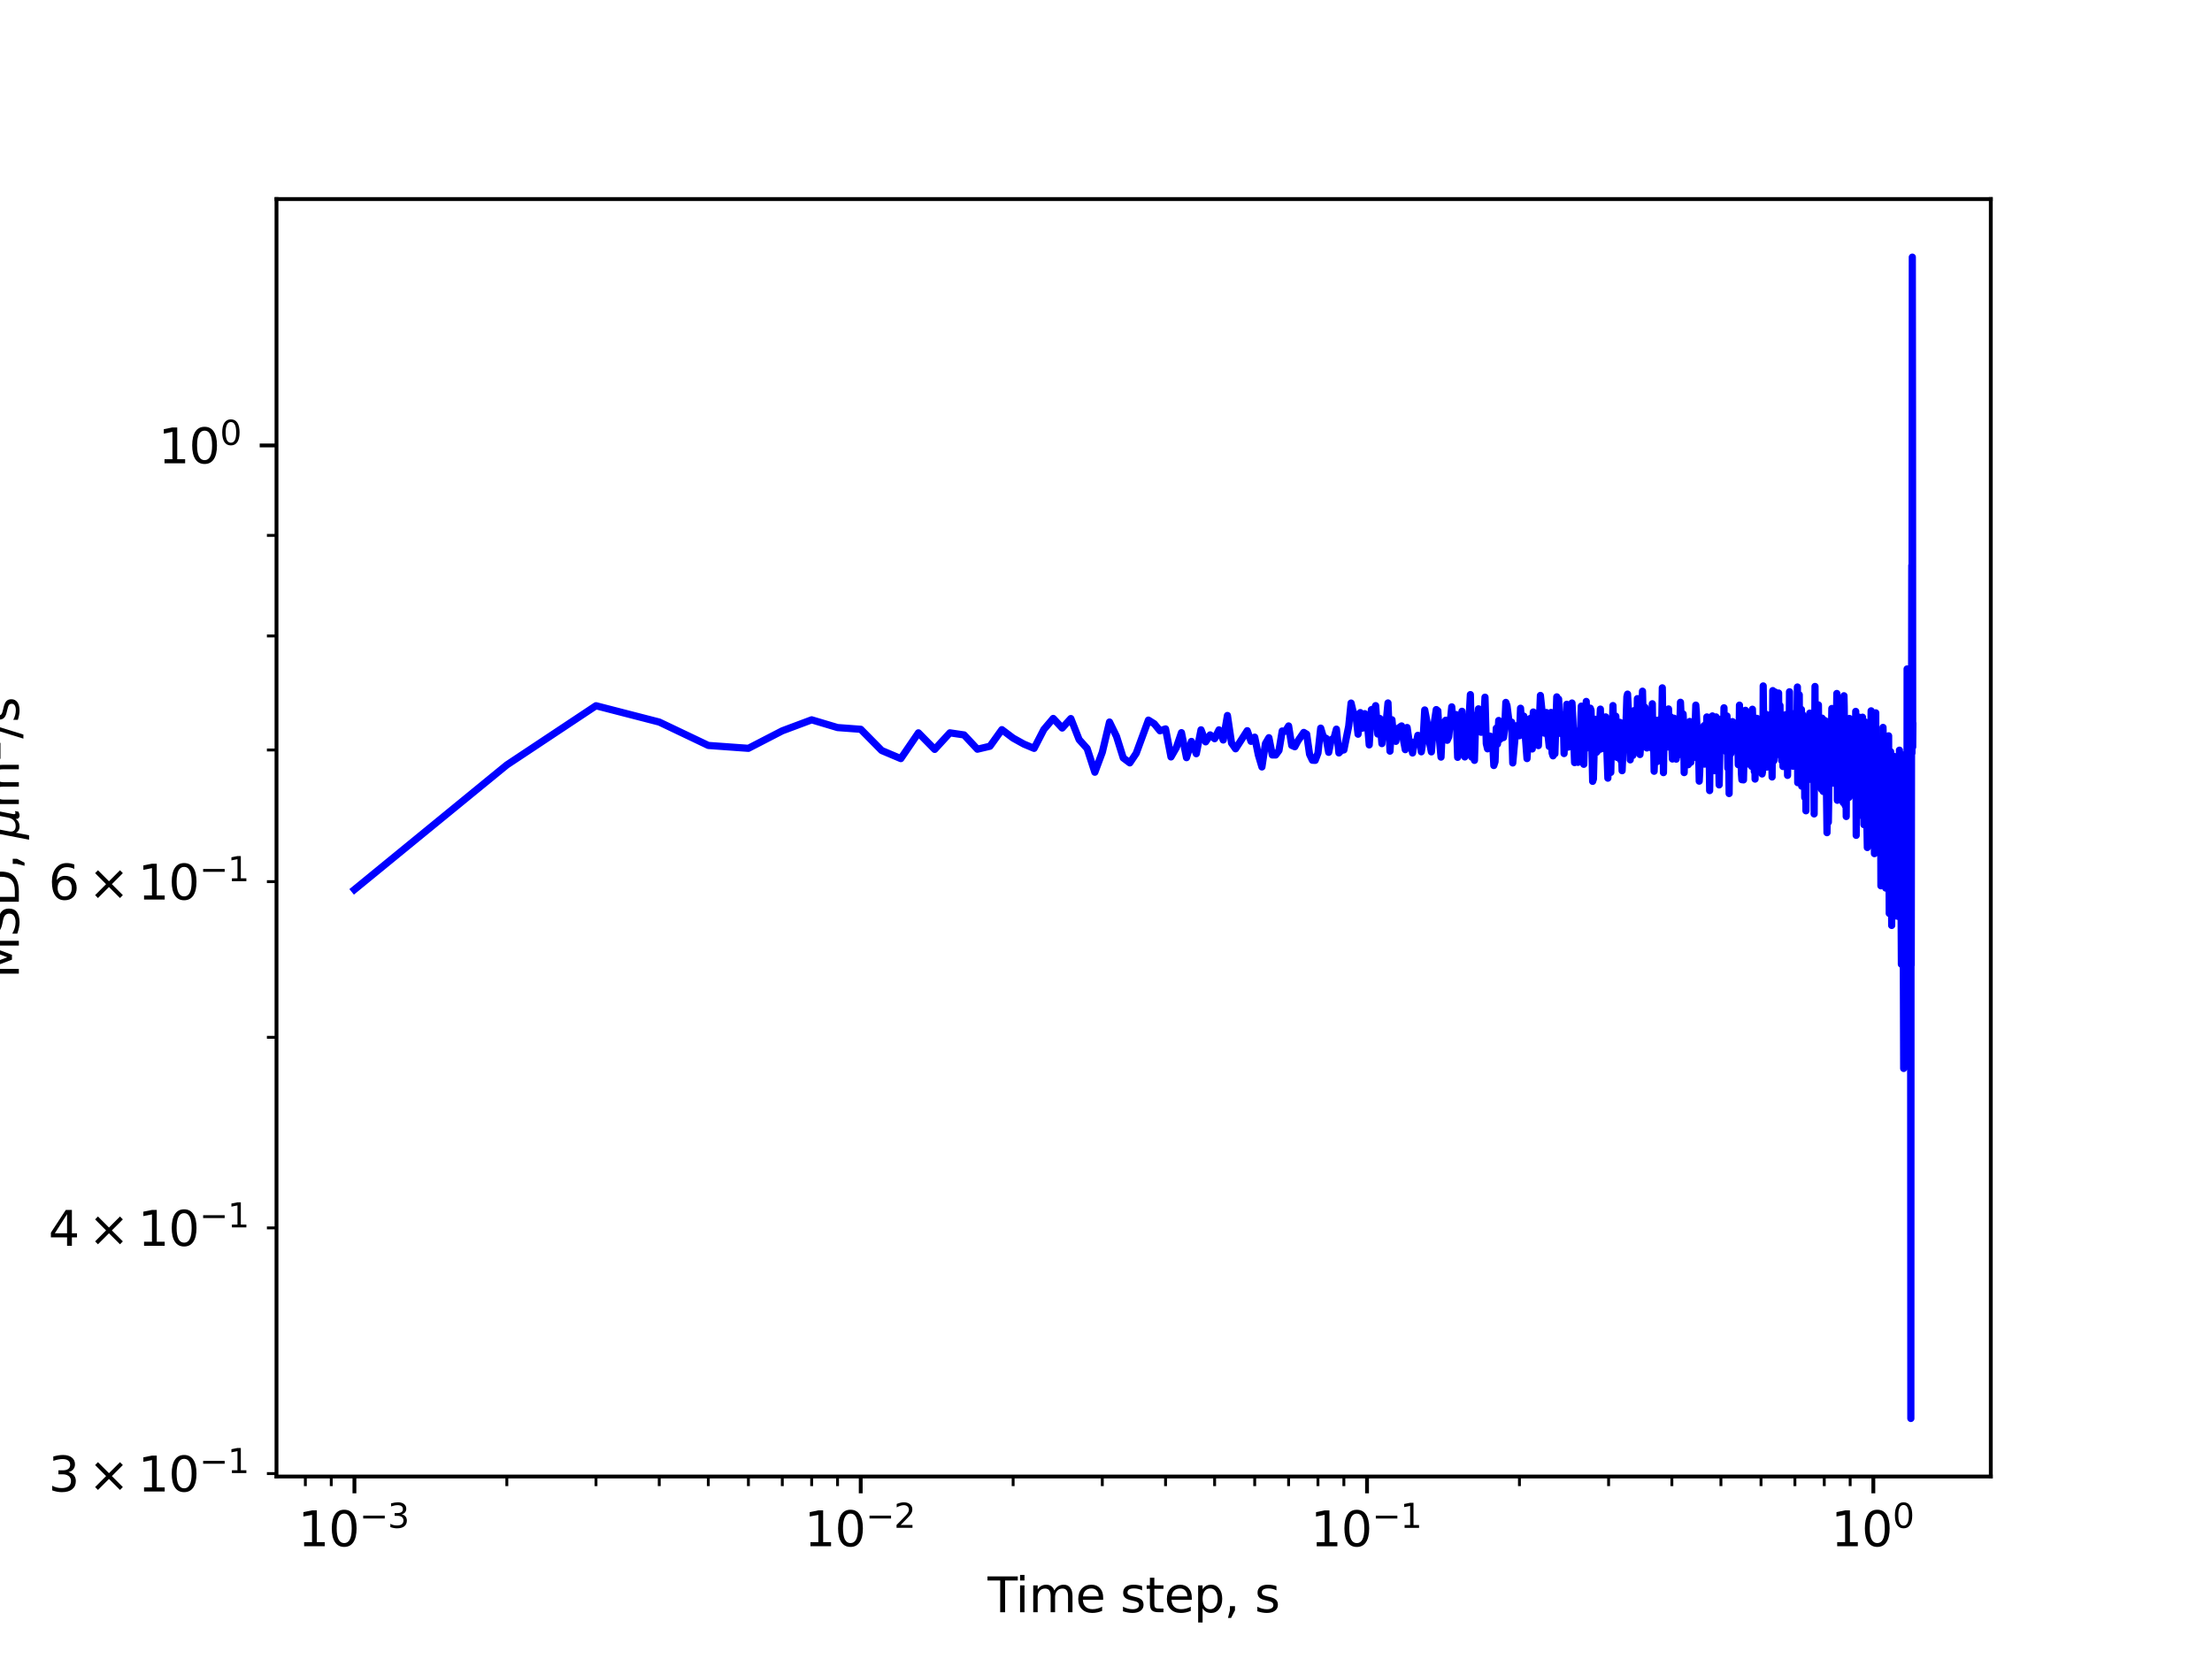 <?xml version="1.0" encoding="utf-8" standalone="no"?>
<!DOCTYPE svg PUBLIC "-//W3C//DTD SVG 1.1//EN"
  "http://www.w3.org/Graphics/SVG/1.1/DTD/svg11.dtd">
<svg xmlns:xlink="http://www.w3.org/1999/xlink" width="460.8pt" height="345.6pt" viewBox="0 0 460.8 345.6" xmlns="http://www.w3.org/2000/svg" version="1.1">
 <defs>
  <style type="text/css">*{stroke-linejoin: round; stroke-linecap: butt}</style>
 </defs>
 <g id="figure_1">
  <g id="patch_1">
   <path d="M 0 345.6 
L 460.8 345.6 
L 460.8 0 
L 0 0 
z
" style="fill: #ffffff"/>
  </g>
  <g id="axes_1">
   <g id="patch_2">
    <path d="M 57.6 307.584 
L 414.72 307.584 
L 414.72 41.472 
L 57.6 41.472 
z
" style="fill: #ffffff"/>
   </g>
   <g id="matplotlib.axis_1">
    <g id="xtick_1">
     <g id="line2d_1">
      <defs>
       <path id="m25a0e5ecb4" d="M 0 0 
L 0 3.5 
" style="stroke: #000000; stroke-width: 0.8"/>
      </defs>
      <g>
       <use xlink:href="#m25a0e5ecb4" x="73.833" y="307.584" style="stroke: #000000; stroke-width: 0.8"/>
      </g>
     </g>
     <g id="text_1">
      <!-- $\mathdefault{10^{-3}}$ -->
      <g transform="translate(62.083 322.182)scale(0.1 -0.1)">
       <defs>
        <path id="DejaVuSans-31" d="M 794 531 
L 1825 531 
L 1825 4091 
L 703 3866 
L 703 4441 
L 1819 4666 
L 2450 4666 
L 2450 531 
L 3481 531 
L 3481 0 
L 794 0 
L 794 531 
z
" transform="scale(0.016)"/>
        <path id="DejaVuSans-30" d="M 2034 4250 
Q 1547 4250 1301 3770 
Q 1056 3291 1056 2328 
Q 1056 1369 1301 889 
Q 1547 409 2034 409 
Q 2525 409 2770 889 
Q 3016 1369 3016 2328 
Q 3016 3291 2770 3770 
Q 2525 4250 2034 4250 
z
M 2034 4750 
Q 2819 4750 3233 4129 
Q 3647 3509 3647 2328 
Q 3647 1150 3233 529 
Q 2819 -91 2034 -91 
Q 1250 -91 836 529 
Q 422 1150 422 2328 
Q 422 3509 836 4129 
Q 1250 4750 2034 4750 
z
" transform="scale(0.016)"/>
        <path id="DejaVuSans-2212" d="M 678 2272 
L 4684 2272 
L 4684 1741 
L 678 1741 
L 678 2272 
z
" transform="scale(0.016)"/>
        <path id="DejaVuSans-33" d="M 2597 2516 
Q 3050 2419 3304 2112 
Q 3559 1806 3559 1356 
Q 3559 666 3084 287 
Q 2609 -91 1734 -91 
Q 1441 -91 1130 -33 
Q 819 25 488 141 
L 488 750 
Q 750 597 1062 519 
Q 1375 441 1716 441 
Q 2309 441 2620 675 
Q 2931 909 2931 1356 
Q 2931 1769 2642 2001 
Q 2353 2234 1838 2234 
L 1294 2234 
L 1294 2753 
L 1863 2753 
Q 2328 2753 2575 2939 
Q 2822 3125 2822 3475 
Q 2822 3834 2567 4026 
Q 2313 4219 1838 4219 
Q 1578 4219 1281 4162 
Q 984 4106 628 3988 
L 628 4550 
Q 988 4650 1302 4700 
Q 1616 4750 1894 4750 
Q 2613 4750 3031 4423 
Q 3450 4097 3450 3541 
Q 3450 3153 3228 2886 
Q 3006 2619 2597 2516 
z
" transform="scale(0.016)"/>
       </defs>
       <use xlink:href="#DejaVuSans-31" transform="translate(0 0.766)"/>
       <use xlink:href="#DejaVuSans-30" transform="translate(63.623 0.766)"/>
       <use xlink:href="#DejaVuSans-2212" transform="translate(128.203 39.047)scale(0.7)"/>
       <use xlink:href="#DejaVuSans-33" transform="translate(186.855 39.047)scale(0.7)"/>
      </g>
     </g>
    </g>
    <g id="xtick_2">
     <g id="line2d_2">
      <g>
       <use xlink:href="#m25a0e5ecb4" x="179.305" y="307.584" style="stroke: #000000; stroke-width: 0.8"/>
      </g>
     </g>
     <g id="text_2">
      <!-- $\mathdefault{10^{-2}}$ -->
      <g transform="translate(167.555 322.182)scale(0.1 -0.1)">
       <defs>
        <path id="DejaVuSans-32" d="M 1228 531 
L 3431 531 
L 3431 0 
L 469 0 
L 469 531 
Q 828 903 1448 1529 
Q 2069 2156 2228 2338 
Q 2531 2678 2651 2914 
Q 2772 3150 2772 3378 
Q 2772 3750 2511 3984 
Q 2250 4219 1831 4219 
Q 1534 4219 1204 4116 
Q 875 4013 500 3803 
L 500 4441 
Q 881 4594 1212 4672 
Q 1544 4750 1819 4750 
Q 2544 4750 2975 4387 
Q 3406 4025 3406 3419 
Q 3406 3131 3298 2873 
Q 3191 2616 2906 2266 
Q 2828 2175 2409 1742 
Q 1991 1309 1228 531 
z
" transform="scale(0.016)"/>
       </defs>
       <use xlink:href="#DejaVuSans-31" transform="translate(0 0.766)"/>
       <use xlink:href="#DejaVuSans-30" transform="translate(63.623 0.766)"/>
       <use xlink:href="#DejaVuSans-2212" transform="translate(128.203 39.047)scale(0.7)"/>
       <use xlink:href="#DejaVuSans-32" transform="translate(186.855 39.047)scale(0.7)"/>
      </g>
     </g>
    </g>
    <g id="xtick_3">
     <g id="line2d_3">
      <g>
       <use xlink:href="#m25a0e5ecb4" x="284.778" y="307.584" style="stroke: #000000; stroke-width: 0.8"/>
      </g>
     </g>
     <g id="text_3">
      <!-- $\mathdefault{10^{-1}}$ -->
      <g transform="translate(273.028 322.182)scale(0.1 -0.1)">
       <use xlink:href="#DejaVuSans-31" transform="translate(0 0.684)"/>
       <use xlink:href="#DejaVuSans-30" transform="translate(63.623 0.684)"/>
       <use xlink:href="#DejaVuSans-2212" transform="translate(128.203 38.966)scale(0.7)"/>
       <use xlink:href="#DejaVuSans-31" transform="translate(186.855 38.966)scale(0.7)"/>
      </g>
     </g>
    </g>
    <g id="xtick_4">
     <g id="line2d_4">
      <g>
       <use xlink:href="#m25a0e5ecb4" x="390.25" y="307.584" style="stroke: #000000; stroke-width: 0.8"/>
      </g>
     </g>
     <g id="text_4">
      <!-- $\mathdefault{10^{0}}$ -->
      <g transform="translate(381.45 322.182)scale(0.1 -0.1)">
       <use xlink:href="#DejaVuSans-31" transform="translate(0 0.766)"/>
       <use xlink:href="#DejaVuSans-30" transform="translate(63.623 0.766)"/>
       <use xlink:href="#DejaVuSans-30" transform="translate(128.203 39.047)scale(0.7)"/>
      </g>
     </g>
    </g>
    <g id="xtick_5">
     <g id="line2d_5">
      <defs>
       <path id="mc851e4552e" d="M 0 0 
L 0 2 
" style="stroke: #000000; stroke-width: 0.6"/>
      </defs>
      <g>
       <use xlink:href="#mc851e4552e" x="63.611" y="307.584" style="stroke: #000000; stroke-width: 0.6"/>
      </g>
     </g>
    </g>
    <g id="xtick_6">
     <g id="line2d_6">
      <g>
       <use xlink:href="#mc851e4552e" x="69.007" y="307.584" style="stroke: #000000; stroke-width: 0.6"/>
      </g>
     </g>
    </g>
    <g id="xtick_7">
     <g id="line2d_7">
      <g>
       <use xlink:href="#mc851e4552e" x="105.583" y="307.584" style="stroke: #000000; stroke-width: 0.6"/>
      </g>
     </g>
    </g>
    <g id="xtick_8">
     <g id="line2d_8">
      <g>
       <use xlink:href="#mc851e4552e" x="124.156" y="307.584" style="stroke: #000000; stroke-width: 0.6"/>
      </g>
     </g>
    </g>
    <g id="xtick_9">
     <g id="line2d_9">
      <g>
       <use xlink:href="#mc851e4552e" x="137.334" y="307.584" style="stroke: #000000; stroke-width: 0.6"/>
      </g>
     </g>
    </g>
    <g id="xtick_10">
     <g id="line2d_10">
      <g>
       <use xlink:href="#mc851e4552e" x="147.555" y="307.584" style="stroke: #000000; stroke-width: 0.6"/>
      </g>
     </g>
    </g>
    <g id="xtick_11">
     <g id="line2d_11">
      <g>
       <use xlink:href="#mc851e4552e" x="155.906" y="307.584" style="stroke: #000000; stroke-width: 0.6"/>
      </g>
     </g>
    </g>
    <g id="xtick_12">
     <g id="line2d_12">
      <g>
       <use xlink:href="#mc851e4552e" x="162.967" y="307.584" style="stroke: #000000; stroke-width: 0.6"/>
      </g>
     </g>
    </g>
    <g id="xtick_13">
     <g id="line2d_13">
      <g>
       <use xlink:href="#mc851e4552e" x="169.084" y="307.584" style="stroke: #000000; stroke-width: 0.6"/>
      </g>
     </g>
    </g>
    <g id="xtick_14">
     <g id="line2d_14">
      <g>
       <use xlink:href="#mc851e4552e" x="174.479" y="307.584" style="stroke: #000000; stroke-width: 0.6"/>
      </g>
     </g>
    </g>
    <g id="xtick_15">
     <g id="line2d_15">
      <g>
       <use xlink:href="#mc851e4552e" x="211.056" y="307.584" style="stroke: #000000; stroke-width: 0.6"/>
      </g>
     </g>
    </g>
    <g id="xtick_16">
     <g id="line2d_16">
      <g>
       <use xlink:href="#mc851e4552e" x="229.629" y="307.584" style="stroke: #000000; stroke-width: 0.6"/>
      </g>
     </g>
    </g>
    <g id="xtick_17">
     <g id="line2d_17">
      <g>
       <use xlink:href="#mc851e4552e" x="242.806" y="307.584" style="stroke: #000000; stroke-width: 0.6"/>
      </g>
     </g>
    </g>
    <g id="xtick_18">
     <g id="line2d_18">
      <g>
       <use xlink:href="#mc851e4552e" x="253.027" y="307.584" style="stroke: #000000; stroke-width: 0.6"/>
      </g>
     </g>
    </g>
    <g id="xtick_19">
     <g id="line2d_19">
      <g>
       <use xlink:href="#mc851e4552e" x="261.379" y="307.584" style="stroke: #000000; stroke-width: 0.6"/>
      </g>
     </g>
    </g>
    <g id="xtick_20">
     <g id="line2d_20">
      <g>
       <use xlink:href="#mc851e4552e" x="268.44" y="307.584" style="stroke: #000000; stroke-width: 0.6"/>
      </g>
     </g>
    </g>
    <g id="xtick_21">
     <g id="line2d_21">
      <g>
       <use xlink:href="#mc851e4552e" x="274.557" y="307.584" style="stroke: #000000; stroke-width: 0.6"/>
      </g>
     </g>
    </g>
    <g id="xtick_22">
     <g id="line2d_22">
      <g>
       <use xlink:href="#mc851e4552e" x="279.952" y="307.584" style="stroke: #000000; stroke-width: 0.6"/>
      </g>
     </g>
    </g>
    <g id="xtick_23">
     <g id="line2d_23">
      <g>
       <use xlink:href="#mc851e4552e" x="316.528" y="307.584" style="stroke: #000000; stroke-width: 0.6"/>
      </g>
     </g>
    </g>
    <g id="xtick_24">
     <g id="line2d_24">
      <g>
       <use xlink:href="#mc851e4552e" x="335.101" y="307.584" style="stroke: #000000; stroke-width: 0.6"/>
      </g>
     </g>
    </g>
    <g id="xtick_25">
     <g id="line2d_25">
      <g>
       <use xlink:href="#mc851e4552e" x="348.279" y="307.584" style="stroke: #000000; stroke-width: 0.6"/>
      </g>
     </g>
    </g>
    <g id="xtick_26">
     <g id="line2d_26">
      <g>
       <use xlink:href="#mc851e4552e" x="358.5" y="307.584" style="stroke: #000000; stroke-width: 0.6"/>
      </g>
     </g>
    </g>
    <g id="xtick_27">
     <g id="line2d_27">
      <g>
       <use xlink:href="#mc851e4552e" x="366.852" y="307.584" style="stroke: #000000; stroke-width: 0.6"/>
      </g>
     </g>
    </g>
    <g id="xtick_28">
     <g id="line2d_28">
      <g>
       <use xlink:href="#mc851e4552e" x="373.913" y="307.584" style="stroke: #000000; stroke-width: 0.6"/>
      </g>
     </g>
    </g>
    <g id="xtick_29">
     <g id="line2d_29">
      <g>
       <use xlink:href="#mc851e4552e" x="380.029" y="307.584" style="stroke: #000000; stroke-width: 0.6"/>
      </g>
     </g>
    </g>
    <g id="xtick_30">
     <g id="line2d_30">
      <g>
       <use xlink:href="#mc851e4552e" x="385.424" y="307.584" style="stroke: #000000; stroke-width: 0.6"/>
      </g>
     </g>
    </g>
    <g id="text_5">
     <!-- Time step, s -->
     <g transform="translate(205.739 335.861)scale(0.1 -0.1)">
      <defs>
       <path id="DejaVuSans-54" d="M -19 4666 
L 3928 4666 
L 3928 4134 
L 2272 4134 
L 2272 0 
L 1638 0 
L 1638 4134 
L -19 4134 
L -19 4666 
z
" transform="scale(0.016)"/>
       <path id="DejaVuSans-69" d="M 603 3500 
L 1178 3500 
L 1178 0 
L 603 0 
L 603 3500 
z
M 603 4863 
L 1178 4863 
L 1178 4134 
L 603 4134 
L 603 4863 
z
" transform="scale(0.016)"/>
       <path id="DejaVuSans-6d" d="M 3328 2828 
Q 3544 3216 3844 3400 
Q 4144 3584 4550 3584 
Q 5097 3584 5394 3201 
Q 5691 2819 5691 2113 
L 5691 0 
L 5113 0 
L 5113 2094 
Q 5113 2597 4934 2840 
Q 4756 3084 4391 3084 
Q 3944 3084 3684 2787 
Q 3425 2491 3425 1978 
L 3425 0 
L 2847 0 
L 2847 2094 
Q 2847 2600 2669 2842 
Q 2491 3084 2119 3084 
Q 1678 3084 1418 2786 
Q 1159 2488 1159 1978 
L 1159 0 
L 581 0 
L 581 3500 
L 1159 3500 
L 1159 2956 
Q 1356 3278 1631 3431 
Q 1906 3584 2284 3584 
Q 2666 3584 2933 3390 
Q 3200 3197 3328 2828 
z
" transform="scale(0.016)"/>
       <path id="DejaVuSans-65" d="M 3597 1894 
L 3597 1613 
L 953 1613 
Q 991 1019 1311 708 
Q 1631 397 2203 397 
Q 2534 397 2845 478 
Q 3156 559 3463 722 
L 3463 178 
Q 3153 47 2828 -22 
Q 2503 -91 2169 -91 
Q 1331 -91 842 396 
Q 353 884 353 1716 
Q 353 2575 817 3079 
Q 1281 3584 2069 3584 
Q 2775 3584 3186 3129 
Q 3597 2675 3597 1894 
z
M 3022 2063 
Q 3016 2534 2758 2815 
Q 2500 3097 2075 3097 
Q 1594 3097 1305 2825 
Q 1016 2553 972 2059 
L 3022 2063 
z
" transform="scale(0.016)"/>
       <path id="DejaVuSans-20" transform="scale(0.016)"/>
       <path id="DejaVuSans-73" d="M 2834 3397 
L 2834 2853 
Q 2591 2978 2328 3040 
Q 2066 3103 1784 3103 
Q 1356 3103 1142 2972 
Q 928 2841 928 2578 
Q 928 2378 1081 2264 
Q 1234 2150 1697 2047 
L 1894 2003 
Q 2506 1872 2764 1633 
Q 3022 1394 3022 966 
Q 3022 478 2636 193 
Q 2250 -91 1575 -91 
Q 1294 -91 989 -36 
Q 684 19 347 128 
L 347 722 
Q 666 556 975 473 
Q 1284 391 1588 391 
Q 1994 391 2212 530 
Q 2431 669 2431 922 
Q 2431 1156 2273 1281 
Q 2116 1406 1581 1522 
L 1381 1569 
Q 847 1681 609 1914 
Q 372 2147 372 2553 
Q 372 3047 722 3315 
Q 1072 3584 1716 3584 
Q 2034 3584 2315 3537 
Q 2597 3491 2834 3397 
z
" transform="scale(0.016)"/>
       <path id="DejaVuSans-74" d="M 1172 4494 
L 1172 3500 
L 2356 3500 
L 2356 3053 
L 1172 3053 
L 1172 1153 
Q 1172 725 1289 603 
Q 1406 481 1766 481 
L 2356 481 
L 2356 0 
L 1766 0 
Q 1100 0 847 248 
Q 594 497 594 1153 
L 594 3053 
L 172 3053 
L 172 3500 
L 594 3500 
L 594 4494 
L 1172 4494 
z
" transform="scale(0.016)"/>
       <path id="DejaVuSans-70" d="M 1159 525 
L 1159 -1331 
L 581 -1331 
L 581 3500 
L 1159 3500 
L 1159 2969 
Q 1341 3281 1617 3432 
Q 1894 3584 2278 3584 
Q 2916 3584 3314 3078 
Q 3713 2572 3713 1747 
Q 3713 922 3314 415 
Q 2916 -91 2278 -91 
Q 1894 -91 1617 61 
Q 1341 213 1159 525 
z
M 3116 1747 
Q 3116 2381 2855 2742 
Q 2594 3103 2138 3103 
Q 1681 3103 1420 2742 
Q 1159 2381 1159 1747 
Q 1159 1113 1420 752 
Q 1681 391 2138 391 
Q 2594 391 2855 752 
Q 3116 1113 3116 1747 
z
" transform="scale(0.016)"/>
       <path id="DejaVuSans-2c" d="M 750 794 
L 1409 794 
L 1409 256 
L 897 -744 
L 494 -744 
L 750 256 
L 750 794 
z
" transform="scale(0.016)"/>
      </defs>
      <use xlink:href="#DejaVuSans-54"/>
      <use xlink:href="#DejaVuSans-69" x="57.959"/>
      <use xlink:href="#DejaVuSans-6d" x="85.742"/>
      <use xlink:href="#DejaVuSans-65" x="183.154"/>
      <use xlink:href="#DejaVuSans-20" x="244.678"/>
      <use xlink:href="#DejaVuSans-73" x="276.465"/>
      <use xlink:href="#DejaVuSans-74" x="328.564"/>
      <use xlink:href="#DejaVuSans-65" x="367.773"/>
      <use xlink:href="#DejaVuSans-70" x="429.297"/>
      <use xlink:href="#DejaVuSans-2c" x="492.773"/>
      <use xlink:href="#DejaVuSans-20" x="524.561"/>
      <use xlink:href="#DejaVuSans-73" x="556.348"/>
     </g>
    </g>
   </g>
   <g id="matplotlib.axis_2">
    <g id="ytick_1">
     <g id="line2d_31">
      <defs>
       <path id="m4032a55696" d="M 0 0 
L -3.5 0 
" style="stroke: #000000; stroke-width: 0.8"/>
      </defs>
      <g>
       <use xlink:href="#m4032a55696" x="57.6" y="92.789" style="stroke: #000000; stroke-width: 0.8"/>
      </g>
     </g>
     <g id="text_6">
      <!-- $\mathdefault{10^{0}}$ -->
      <g transform="translate(33 96.588)scale(0.1 -0.1)">
       <use xlink:href="#DejaVuSans-31" transform="translate(0 0.766)"/>
       <use xlink:href="#DejaVuSans-30" transform="translate(63.623 0.766)"/>
       <use xlink:href="#DejaVuSans-30" transform="translate(128.203 39.047)scale(0.7)"/>
      </g>
     </g>
    </g>
    <g id="ytick_2">
     <g id="line2d_32">
      <defs>
       <path id="mb9fa04dd71" d="M 0 0 
L -2 0 
" style="stroke: #000000; stroke-width: 0.6"/>
      </defs>
      <g>
       <use xlink:href="#mb9fa04dd71" x="57.6" y="306.969" style="stroke: #000000; stroke-width: 0.6"/>
      </g>
     </g>
     <g id="text_7">
      <!-- $\mathdefault{3\times10^{-1}}$ -->
      <g transform="translate(10.1 310.768)scale(0.1 -0.1)">
       <defs>
        <path id="DejaVuSans-d7" d="M 4488 3438 
L 3059 2003 
L 4488 575 
L 4116 197 
L 2681 1631 
L 1247 197 
L 878 575 
L 2303 2003 
L 878 3438 
L 1247 3816 
L 2681 2381 
L 4116 3816 
L 4488 3438 
z
" transform="scale(0.016)"/>
       </defs>
       <use xlink:href="#DejaVuSans-33" transform="translate(0 0.684)"/>
       <use xlink:href="#DejaVuSans-d7" transform="translate(83.105 0.684)"/>
       <use xlink:href="#DejaVuSans-31" transform="translate(186.377 0.684)"/>
       <use xlink:href="#DejaVuSans-30" transform="translate(250 0.684)"/>
       <use xlink:href="#DejaVuSans-2212" transform="translate(314.58 38.966)scale(0.7)"/>
       <use xlink:href="#DejaVuSans-31" transform="translate(373.232 38.966)scale(0.7)"/>
      </g>
     </g>
    </g>
    <g id="ytick_3">
     <g id="line2d_33">
      <g>
       <use xlink:href="#mb9fa04dd71" x="57.6" y="255.792" style="stroke: #000000; stroke-width: 0.6"/>
      </g>
     </g>
     <g id="text_8">
      <!-- $\mathdefault{4\times10^{-1}}$ -->
      <g transform="translate(10.1 259.591)scale(0.1 -0.1)">
       <defs>
        <path id="DejaVuSans-34" d="M 2419 4116 
L 825 1625 
L 2419 1625 
L 2419 4116 
z
M 2253 4666 
L 3047 4666 
L 3047 1625 
L 3713 1625 
L 3713 1100 
L 3047 1100 
L 3047 0 
L 2419 0 
L 2419 1100 
L 313 1100 
L 313 1709 
L 2253 4666 
z
" transform="scale(0.016)"/>
       </defs>
       <use xlink:href="#DejaVuSans-34" transform="translate(0 0.684)"/>
       <use xlink:href="#DejaVuSans-d7" transform="translate(83.105 0.684)"/>
       <use xlink:href="#DejaVuSans-31" transform="translate(186.377 0.684)"/>
       <use xlink:href="#DejaVuSans-30" transform="translate(250 0.684)"/>
       <use xlink:href="#DejaVuSans-2212" transform="translate(314.58 38.966)scale(0.7)"/>
       <use xlink:href="#DejaVuSans-31" transform="translate(373.232 38.966)scale(0.7)"/>
      </g>
     </g>
    </g>
    <g id="ytick_4">
     <g id="line2d_34">
      <g>
       <use xlink:href="#mb9fa04dd71" x="57.6" y="216.096" style="stroke: #000000; stroke-width: 0.6"/>
      </g>
     </g>
    </g>
    <g id="ytick_5">
     <g id="line2d_35">
      <g>
       <use xlink:href="#mb9fa04dd71" x="57.6" y="183.662" style="stroke: #000000; stroke-width: 0.6"/>
      </g>
     </g>
     <g id="text_9">
      <!-- $\mathdefault{6\times10^{-1}}$ -->
      <g transform="translate(10.1 187.461)scale(0.1 -0.1)">
       <defs>
        <path id="DejaVuSans-36" d="M 2113 2584 
Q 1688 2584 1439 2293 
Q 1191 2003 1191 1497 
Q 1191 994 1439 701 
Q 1688 409 2113 409 
Q 2538 409 2786 701 
Q 3034 994 3034 1497 
Q 3034 2003 2786 2293 
Q 2538 2584 2113 2584 
z
M 3366 4563 
L 3366 3988 
Q 3128 4100 2886 4159 
Q 2644 4219 2406 4219 
Q 1781 4219 1451 3797 
Q 1122 3375 1075 2522 
Q 1259 2794 1537 2939 
Q 1816 3084 2150 3084 
Q 2853 3084 3261 2657 
Q 3669 2231 3669 1497 
Q 3669 778 3244 343 
Q 2819 -91 2113 -91 
Q 1303 -91 875 529 
Q 447 1150 447 2328 
Q 447 3434 972 4092 
Q 1497 4750 2381 4750 
Q 2619 4750 2861 4703 
Q 3103 4656 3366 4563 
z
" transform="scale(0.016)"/>
       </defs>
       <use xlink:href="#DejaVuSans-36" transform="translate(0 0.684)"/>
       <use xlink:href="#DejaVuSans-d7" transform="translate(83.105 0.684)"/>
       <use xlink:href="#DejaVuSans-31" transform="translate(186.377 0.684)"/>
       <use xlink:href="#DejaVuSans-30" transform="translate(250 0.684)"/>
       <use xlink:href="#DejaVuSans-2212" transform="translate(314.58 38.966)scale(0.7)"/>
       <use xlink:href="#DejaVuSans-31" transform="translate(373.232 38.966)scale(0.7)"/>
      </g>
     </g>
    </g>
    <g id="ytick_6">
     <g id="line2d_36">
      <g>
       <use xlink:href="#mb9fa04dd71" x="57.6" y="156.239" style="stroke: #000000; stroke-width: 0.6"/>
      </g>
     </g>
    </g>
    <g id="ytick_7">
     <g id="line2d_37">
      <g>
       <use xlink:href="#mb9fa04dd71" x="57.6" y="132.485" style="stroke: #000000; stroke-width: 0.6"/>
      </g>
     </g>
    </g>
    <g id="ytick_8">
     <g id="line2d_38">
      <g>
       <use xlink:href="#mb9fa04dd71" x="57.6" y="111.532" style="stroke: #000000; stroke-width: 0.6"/>
      </g>
     </g>
    </g>
    <g id="text_10">
     <!-- MSD, ${\mu}$m${^2}$/s -->
     <g transform="translate(4 203.828)rotate(-90)scale(0.1 -0.1)">
      <defs>
       <path id="DejaVuSans-4d" d="M 628 4666 
L 1569 4666 
L 2759 1491 
L 3956 4666 
L 4897 4666 
L 4897 0 
L 4281 0 
L 4281 4097 
L 3078 897 
L 2444 897 
L 1241 4097 
L 1241 0 
L 628 0 
L 628 4666 
z
" transform="scale(0.016)"/>
       <path id="DejaVuSans-53" d="M 3425 4513 
L 3425 3897 
Q 3066 4069 2747 4153 
Q 2428 4238 2131 4238 
Q 1616 4238 1336 4038 
Q 1056 3838 1056 3469 
Q 1056 3159 1242 3001 
Q 1428 2844 1947 2747 
L 2328 2669 
Q 3034 2534 3370 2195 
Q 3706 1856 3706 1288 
Q 3706 609 3251 259 
Q 2797 -91 1919 -91 
Q 1588 -91 1214 -16 
Q 841 59 441 206 
L 441 856 
Q 825 641 1194 531 
Q 1563 422 1919 422 
Q 2459 422 2753 634 
Q 3047 847 3047 1241 
Q 3047 1584 2836 1778 
Q 2625 1972 2144 2069 
L 1759 2144 
Q 1053 2284 737 2584 
Q 422 2884 422 3419 
Q 422 4038 858 4394 
Q 1294 4750 2059 4750 
Q 2388 4750 2728 4690 
Q 3069 4631 3425 4513 
z
" transform="scale(0.016)"/>
       <path id="DejaVuSans-44" d="M 1259 4147 
L 1259 519 
L 2022 519 
Q 2988 519 3436 956 
Q 3884 1394 3884 2338 
Q 3884 3275 3436 3711 
Q 2988 4147 2022 4147 
L 1259 4147 
z
M 628 4666 
L 1925 4666 
Q 3281 4666 3915 4102 
Q 4550 3538 4550 2338 
Q 4550 1131 3912 565 
Q 3275 0 1925 0 
L 628 0 
L 628 4666 
z
" transform="scale(0.016)"/>
       <path id="DejaVuSans-Oblique-3bc" d="M -84 -1331 
L 856 3500 
L 1434 3500 
L 1009 1322 
Q 997 1256 987 1175 
Q 978 1094 978 1013 
Q 978 722 1161 565 
Q 1344 409 1684 409 
Q 2147 409 2431 671 
Q 2716 934 2816 1459 
L 3213 3500 
L 3788 3500 
L 3266 809 
Q 3253 750 3248 706 
Q 3244 663 3244 628 
Q 3244 531 3283 486 
Q 3322 441 3406 441 
Q 3438 441 3492 456 
Q 3547 472 3647 513 
L 3559 50 
Q 3422 -19 3297 -55 
Q 3172 -91 3053 -91 
Q 2847 -91 2730 40 
Q 2613 172 2613 403 
Q 2438 153 2195 31 
Q 1953 -91 1625 -91 
Q 1334 -91 1117 43 
Q 900 178 831 397 
L 494 -1331 
L -84 -1331 
z
" transform="scale(0.016)"/>
       <path id="DejaVuSans-2f" d="M 1625 4666 
L 2156 4666 
L 531 -594 
L 0 -594 
L 1625 4666 
z
" transform="scale(0.016)"/>
      </defs>
      <use xlink:href="#DejaVuSans-4d" transform="translate(0 0.766)"/>
      <use xlink:href="#DejaVuSans-53" transform="translate(86.279 0.766)"/>
      <use xlink:href="#DejaVuSans-44" transform="translate(149.756 0.766)"/>
      <use xlink:href="#DejaVuSans-2c" transform="translate(226.758 0.766)"/>
      <use xlink:href="#DejaVuSans-20" transform="translate(258.545 0.766)"/>
      <use xlink:href="#DejaVuSans-Oblique-3bc" transform="translate(290.332 0.766)"/>
      <use xlink:href="#DejaVuSans-6d" transform="translate(353.955 0.766)"/>
      <use xlink:href="#DejaVuSans-32" transform="translate(452.324 39.047)scale(0.7)"/>
      <use xlink:href="#DejaVuSans-2f" transform="translate(499.595 0.766)"/>
      <use xlink:href="#DejaVuSans-73" transform="translate(533.286 0.766)"/>
     </g>
    </g>
   </g>
   <g id="line2d_39">
    <path d="M 73.833 185.319 
L 105.583 159.351 
L 124.156 147.018 
L 137.334 150.418 
L 147.555 155.289 
L 155.906 155.891 
L 162.967 152.242 
L 169.084 149.952 
L 174.479 151.564 
L 179.305 151.923 
L 183.671 156.344 
L 187.657 158.03 
L 191.323 152.662 
L 194.718 156.111 
L 197.878 152.662 
L 200.834 153.099 
L 203.611 156.072 
L 206.23 155.454 
L 208.706 152 
L 211.056 153.767 
L 213.291 155.006 
L 215.422 155.899 
L 217.458 151.956 
L 219.407 149.665 
L 221.277 151.662 
L 223.074 149.688 
L 224.802 154.073 
L 226.468 155.927 
L 228.076 160.87 
L 229.629 156.707 
L 231.131 150.412 
L 232.585 153.403 
L 233.994 157.891 
L 235.362 158.921 
L 236.69 156.939 
L 239.235 150.013 
L 240.457 150.78 
L 241.646 152.237 
L 242.806 151.843 
L 243.937 157.684 
L 245.041 155.759 
L 246.119 152.626 
L 247.172 157.834 
L 248.201 154.453 
L 249.208 157.014 
L 250.193 152.033 
L 251.158 154.542 
L 252.102 153.09 
L 253.027 153.884 
L 253.935 152.041 
L 254.824 154.155 
L 255.697 149.046 
L 256.553 154.797 
L 257.393 155.987 
L 259.826 152.217 
L 260.609 154.436 
L 261.379 153.562 
L 262.136 157.278 
L 262.881 159.769 
L 263.614 154.906 
L 264.335 153.676 
L 265.045 157.277 
L 265.745 157.28 
L 266.434 156.331 
L 267.112 152.277 
L 267.781 152.335 
L 268.44 151.228 
L 269.09 155.274 
L 269.73 155.56 
L 270.362 154.369 
L 271.6 152.577 
L 272.207 152.946 
L 272.806 157.129 
L 273.397 158.368 
L 273.98 158.397 
L 274.557 156.869 
L 275.126 151.683 
L 275.688 153.55 
L 276.243 153.797 
L 276.791 156.725 
L 277.334 154.06 
L 277.869 153.847 
L 278.399 151.895 
L 278.922 156.853 
L 279.44 156.308 
L 279.952 156.226 
L 280.959 151.279 
L 281.454 146.46 
L 281.944 148.525 
L 282.428 148.799 
L 282.908 152.951 
L 283.383 148.448 
L 283.852 151.681 
L 284.318 148.672 
L 284.778 149.685 
L 285.234 155.177 
L 285.685 147.829 
L 286.132 148.125 
L 286.574 146.998 
L 287.013 152.915 
L 287.447 149.672 
L 287.877 154.91 
L 288.303 150.575 
L 288.725 150.832 
L 289.144 146.438 
L 289.558 156.48 
L 289.969 149.938 
L 290.376 154.256 
L 290.78 154.437 
L 291.18 151.771 
L 291.97 151.221 
L 292.359 154.129 
L 292.746 156.167 
L 293.129 151.551 
L 293.509 154.151 
L 293.886 154.552 
L 294.26 156.859 
L 294.631 154.606 
L 294.999 154.888 
L 295.364 153.183 
L 295.726 153.91 
L 296.086 156.614 
L 296.442 154.288 
L 296.796 147.893 
L 297.495 151.589 
L 297.841 154.896 
L 298.184 156.631 
L 298.525 152.263 
L 299.198 147.816 
L 299.531 148.076 
L 299.862 154.047 
L 300.19 157.722 
L 300.516 150.574 
L 300.84 150.724 
L 301.162 150.04 
L 301.481 154.215 
L 301.798 153.491 
L 302.425 147.251 
L 302.736 151.071 
L 303.044 150.381 
L 303.351 148.858 
L 303.655 157.767 
L 303.957 153.829 
L 304.258 154.755 
L 304.556 148.172 
L 304.853 156.378 
L 305.147 157.684 
L 305.44 156.51 
L 305.731 151.14 
L 306.02 149.805 
L 306.307 144.697 
L 306.592 157.728 
L 306.876 148.983 
L 307.158 158.397 
L 307.438 149.142 
L 307.716 150.88 
L 307.993 147.665 
L 308.268 151.837 
L 308.542 152.55 
L 308.814 149.494 
L 309.084 150.426 
L 309.353 145.238 
L 309.62 154.905 
L 309.885 155.995 
L 310.149 153.934 
L 310.412 153.345 
L 310.932 154.322 
L 311.19 159.471 
L 311.447 158.681 
L 311.702 151.699 
L 311.956 155.004 
L 312.208 150.089 
L 312.459 154.047 
L 312.709 150.866 
L 313.204 153.647 
L 313.45 151.765 
L 313.694 146.325 
L 313.937 146.985 
L 314.419 150.864 
L 314.658 151.351 
L 314.896 150.43 
L 315.133 158.94 
L 315.603 153.781 
L 315.836 151.189 
L 316.068 151.554 
L 316.299 152.974 
L 316.528 153.268 
L 316.757 147.537 
L 316.984 150.899 
L 317.21 150.919 
L 317.435 149.174 
L 318.104 158.03 
L 318.545 150.343 
L 318.763 149.673 
L 319.197 156.024 
L 319.413 148.323 
L 319.627 152.897 
L 319.841 148.685 
L 320.054 152.359 
L 320.476 155.326 
L 320.894 144.874 
L 321.719 152.728 
L 321.923 149.009 
L 322.127 148.429 
L 322.329 152.576 
L 322.53 153.603 
L 322.731 155.508 
L 322.93 150.248 
L 323.129 148.415 
L 323.327 156.85 
L 323.524 157.458 
L 323.72 156.268 
L 323.915 157.021 
L 324.304 145.167 
L 324.496 150.03 
L 324.689 145.63 
L 325.07 152.788 
L 325.449 148.909 
L 325.637 149.167 
L 325.824 156.981 
L 326.011 153.349 
L 326.197 153.721 
L 326.382 146.718 
L 326.75 155.628 
L 326.933 151.114 
L 327.115 153.954 
L 327.296 152.498 
L 327.477 146.448 
L 327.657 149.879 
L 328.015 158.865 
L 328.192 152.502 
L 328.37 155.179 
L 328.546 153.434 
L 328.722 158.816 
L 328.897 156.595 
L 329.072 152.053 
L 329.246 151.781 
L 329.419 147.099 
L 329.591 153.25 
L 329.763 154.829 
L 329.934 159.22 
L 330.105 152.991 
L 330.275 156.002 
L 330.444 146.119 
L 330.613 151.631 
L 330.781 150.144 
L 330.949 154.712 
L 331.115 147.598 
L 331.282 147.523 
L 331.447 147.963 
L 331.777 162.771 
L 331.941 162.277 
L 332.267 149.837 
L 332.429 150.892 
L 332.591 156.715 
L 332.752 151.012 
L 332.912 156.351 
L 333.39 147.721 
L 333.548 156.016 
L 333.863 154.031 
L 334.02 153.705 
L 334.176 154.414 
L 334.486 149.341 
L 334.948 162.106 
L 335.101 155.417 
L 335.254 156.627 
L 335.405 154.032 
L 335.557 160.907 
L 335.708 153.071 
L 335.858 152.778 
L 336.008 146.982 
L 336.158 152.11 
L 336.307 150.879 
L 336.455 154.748 
L 336.603 149.199 
L 336.751 151.562 
L 336.898 157.795 
L 337.19 151.694 
L 337.336 150.612 
L 337.481 150.483 
L 337.626 158.37 
L 337.77 156.234 
L 337.914 160.552 
L 338.343 150.708 
L 338.485 153.516 
L 338.626 153.556 
L 338.908 145.14 
L 339.049 144.597 
L 339.328 149.81 
L 339.467 150.404 
L 339.605 158.293 
L 339.744 150.583 
L 339.881 157.006 
L 340.019 155.361 
L 340.156 157.371 
L 340.428 148.025 
L 340.564 148.1 
L 340.834 153.841 
L 340.969 152.652 
L 341.103 145.532 
L 341.237 154.701 
L 341.37 146.404 
L 341.636 157.185 
L 341.768 155.383 
L 342.162 143.986 
L 342.423 155.128 
L 342.683 147.34 
L 342.941 154.427 
L 343.069 155.815 
L 343.197 155.712 
L 343.325 151.578 
L 343.453 155.455 
L 343.706 151.757 
L 343.959 155.754 
L 344.21 146.605 
L 344.335 156.124 
L 344.459 153.496 
L 344.584 160.667 
L 344.955 150.03 
L 345.2 158.665 
L 345.322 154.66 
L 345.566 155.279 
L 345.687 149.931 
L 345.808 157.657 
L 345.929 150.659 
L 346.05 154.09 
L 346.17 150.776 
L 346.289 143.288 
L 346.528 160.954 
L 346.647 153.618 
L 346.765 153.658 
L 346.884 148.909 
L 347.001 154.826 
L 347.119 151.646 
L 347.236 155.075 
L 347.353 155.136 
L 347.47 155.611 
L 347.586 147.686 
L 347.818 154.097 
L 347.934 155.296 
L 348.049 149.346 
L 348.393 158.113 
L 348.735 149.621 
L 348.848 155.585 
L 348.961 150.405 
L 349.186 158.143 
L 349.298 151.791 
L 349.41 157.473 
L 349.633 151.863 
L 349.744 153.84 
L 349.855 153.834 
L 350.075 146.296 
L 350.404 153.755 
L 350.623 148.727 
L 350.731 151.088 
L 350.84 160.946 
L 351.056 154.127 
L 351.163 151.864 
L 351.271 155.593 
L 351.378 152.065 
L 351.485 153.129 
L 351.698 159.299 
L 351.804 158.136 
L 352.016 150.292 
L 352.226 158.803 
L 352.436 152.831 
L 352.54 155.098 
L 352.645 152.167 
L 352.748 157.844 
L 352.956 151.728 
L 353.059 153.203 
L 353.265 146.89 
L 353.368 148.219 
L 353.776 157.677 
L 353.877 157.59 
L 353.978 162.728 
L 354.079 160.85 
L 354.281 152.97 
L 354.381 158.276 
L 354.481 154.068 
L 354.681 158.796 
L 354.78 151.68 
L 354.879 152.077 
L 354.978 151.164 
L 355.077 159.185 
L 355.176 154.214 
L 355.274 154.956 
L 355.372 152.334 
L 355.47 153.323 
L 355.568 149.349 
L 355.666 152.969 
L 355.763 149.404 
L 355.86 151.445 
L 355.957 149.692 
L 356.151 164.696 
L 356.247 156.204 
L 356.343 158.995 
L 356.439 153.643 
L 356.535 156.19 
L 356.726 149.141 
L 356.821 152.815 
L 356.916 152.567 
L 357.105 160.549 
L 357.199 158.464 
L 357.293 151.228 
L 357.387 151.77 
L 357.481 149.344 
L 357.575 160.071 
L 357.854 151.022 
L 358.132 163.512 
L 358.408 149.827 
L 358.592 152.459 
L 358.683 156.156 
L 358.774 155.421 
L 358.956 150.101 
L 359.046 154.052 
L 359.137 147.446 
L 359.227 153.618 
L 359.317 152.344 
L 359.407 151.82 
L 359.497 155.001 
L 359.586 154.285 
L 359.676 156.68 
L 359.765 149.158 
L 359.943 160.028 
L 360.032 155.526 
L 360.12 157.62 
L 360.208 165.311 
L 360.297 156.318 
L 360.385 156.502 
L 360.472 155.73 
L 360.56 156.999 
L 360.648 155.676 
L 360.822 150.339 
L 360.909 150.327 
L 360.996 153.113 
L 361.083 152.885 
L 361.169 152.892 
L 361.255 154.79 
L 361.342 152.114 
L 361.428 155.817 
L 361.514 155.178 
L 361.685 151.451 
L 361.77 155.742 
L 361.94 150.542 
L 362.11 159.301 
L 362.279 154.415 
L 362.363 146.893 
L 362.448 156.445 
L 362.532 153.812 
L 362.783 161.324 
L 362.866 162.43 
L 362.949 155.751 
L 363.032 159.561 
L 363.115 148.09 
L 363.198 162.469 
L 363.445 151.775 
L 363.527 154.954 
L 363.609 147.97 
L 363.691 149.453 
L 363.936 157.095 
L 364.017 159.16 
L 364.098 158.921 
L 364.179 154.993 
L 364.26 156.452 
L 364.422 158.787 
L 364.582 150.042 
L 364.662 150.376 
L 364.742 159.157 
L 364.822 154.121 
L 364.902 159.647 
L 365.061 147.748 
L 365.14 150.281 
L 365.22 158.012 
L 365.299 156.638 
L 365.456 160.737 
L 365.535 154.171 
L 365.613 162.299 
L 365.692 155.699 
L 365.77 158.791 
L 366.004 149.642 
L 366.159 154.698 
L 366.237 151.969 
L 366.314 152.33 
L 366.391 152.982 
L 366.468 150.153 
L 366.545 158.356 
L 366.622 154.557 
L 366.699 156.789 
L 366.852 152.787 
L 366.928 152.013 
L 367.08 161.234 
L 367.156 160.8 
L 367.232 158.76 
L 367.307 142.891 
L 367.458 154.539 
L 367.534 154.54 
L 367.684 149.043 
L 367.759 148.7 
L 367.833 152.979 
L 367.908 150.328 
L 368.057 159.8 
L 368.131 158.711 
L 368.205 149.689 
L 368.28 153.131 
L 368.353 150.773 
L 368.427 155.517 
L 368.501 150.677 
L 368.575 155.562 
L 368.648 154.785 
L 368.795 148.863 
L 368.868 154.782 
L 368.941 150.276 
L 369.159 161.857 
L 369.304 143.866 
L 369.521 158.493 
L 369.593 157.717 
L 369.808 144.169 
L 369.951 157.272 
L 370.093 146.397 
L 370.235 156.846 
L 370.306 156.492 
L 370.377 153.285 
L 370.447 155.443 
L 370.518 144.372 
L 370.588 153.447 
L 370.659 150.315 
L 370.729 152.538 
L 370.799 146.958 
L 370.939 157.115 
L 371.009 151.656 
L 371.148 158.428 
L 371.356 151.168 
L 371.425 159.68 
L 371.494 159.59 
L 371.563 156.078 
L 371.632 156.292 
L 371.701 157.229 
L 371.838 149.188 
L 371.906 154.422 
L 371.974 148.88 
L 372.111 156.114 
L 372.179 155.406 
L 372.247 157.956 
L 372.315 154.07 
L 372.382 161.526 
L 372.517 151.133 
L 372.719 152.727 
L 372.786 144.108 
L 372.853 156.481 
L 372.92 153.027 
L 372.987 157.929 
L 373.121 148.927 
L 373.187 151.03 
L 373.253 150.797 
L 373.32 148.631 
L 373.518 159.621 
L 373.716 148.92 
L 373.847 150.957 
L 373.913 149.664 
L 374.043 155.796 
L 374.108 157.904 
L 374.174 155.197 
L 374.239 158.872 
L 374.433 143.115 
L 374.498 163.045 
L 374.562 158.573 
L 374.755 145.733 
L 374.82 144.734 
L 374.884 156.859 
L 374.948 151.443 
L 375.012 153.157 
L 375.076 151.09 
L 375.139 154.75 
L 375.267 147.795 
L 375.33 163.771 
L 375.393 161.297 
L 375.457 160.628 
L 375.52 148.851 
L 375.583 156.83 
L 375.646 156.411 
L 375.709 154.312 
L 375.772 157.11 
L 375.835 154.55 
L 375.897 157.507 
L 375.96 166.126 
L 376.023 152.029 
L 376.085 160.601 
L 376.147 156.464 
L 376.21 168.905 
L 376.272 159.928 
L 376.458 154.508 
L 376.52 154.756 
L 376.582 149.692 
L 376.766 157.057 
L 376.828 155.591 
L 376.951 162.348 
L 377.012 148.553 
L 377.073 153.033 
L 377.134 154.275 
L 377.195 150.672 
L 377.256 152.343 
L 377.317 160.239 
L 377.377 158.481 
L 377.438 158.353 
L 377.498 159.067 
L 377.68 153.068 
L 377.86 159.355 
L 377.92 169.555 
L 378.1 142.999 
L 378.159 158.418 
L 378.219 156.83 
L 378.278 155.496 
L 378.456 150.023 
L 378.516 160.753 
L 378.575 155.738 
L 378.634 161.125 
L 378.811 146.846 
L 378.928 159.317 
L 379.162 150.657 
L 379.337 160.509 
L 379.395 154.541 
L 379.453 164.434 
L 379.511 160.77 
L 379.569 149.6 
L 379.627 155.417 
L 379.8 164.875 
L 379.857 164.851 
L 380.029 150.04 
L 380.086 153.421 
L 380.144 154.208 
L 380.201 158.009 
L 380.258 150.158 
L 380.315 151.46 
L 380.598 173.461 
L 380.767 153.438 
L 380.88 171.274 
L 380.936 167.756 
L 381.104 150.898 
L 381.16 155.326 
L 381.216 152.038 
L 381.383 160.66 
L 381.439 158.62 
L 381.605 147.593 
L 381.66 148.269 
L 381.826 159.269 
L 381.881 153.055 
L 381.991 163.154 
L 382.045 160.607 
L 382.1 159.497 
L 382.264 150.406 
L 382.427 158.756 
L 382.482 157.637 
L 382.644 144.464 
L 382.752 166.715 
L 382.86 165.268 
L 382.914 165.51 
L 383.128 148.718 
L 383.021 165.519 
L 383.182 150.359 
L 383.289 157.159 
L 383.342 161.774 
L 383.395 157.639 
L 383.448 157.182 
L 383.501 154.073 
L 383.554 163.196 
L 383.66 163.175 
L 383.713 153.28 
L 383.766 155.834 
L 383.819 157.271 
L 383.871 155.724 
L 383.977 167.217 
L 384.134 144.939 
L 384.186 147.187 
L 384.343 164.612 
L 384.395 167.831 
L 384.447 164.766 
L 384.499 159.775 
L 384.551 162.821 
L 384.603 170.091 
L 384.654 162.371 
L 384.758 160.022 
L 384.809 161.908 
L 384.861 160.59 
L 384.964 154.659 
L 385.015 159.42 
L 385.067 153.741 
L 385.118 156.514 
L 385.169 166.116 
L 385.22 159.164 
L 385.271 149.669 
L 385.322 154.423 
L 385.373 158.662 
L 385.424 153.049 
L 385.475 159.291 
L 385.627 153.226 
L 385.678 153.411 
L 385.779 151.676 
L 385.83 152.706 
L 385.88 164.242 
L 385.93 162.864 
L 386.081 151.288 
L 386.181 161.415 
L 386.331 153.405 
L 386.381 157.319 
L 386.431 152.228 
L 386.481 157.556 
L 386.531 160.476 
L 386.58 148.195 
L 386.679 174.02 
L 386.828 152.367 
L 386.877 152.923 
L 387.025 159.841 
L 387.074 157.961 
L 387.123 161.593 
L 387.27 149.396 
L 387.416 163.868 
L 387.465 156.181 
L 387.562 169.828 
L 387.659 156.239 
L 387.756 167.958 
L 387.901 155.864 
L 387.949 163.914 
L 387.997 149.404 
L 388.045 159.154 
L 388.093 165.963 
L 388.141 161.909 
L 388.237 165.425 
L 388.285 171.791 
L 388.476 150.793 
L 388.524 150.386 
L 388.666 171.34 
L 388.808 166.148 
L 388.997 176.557 
L 389.044 162.627 
L 389.091 170.154 
L 389.138 171.24 
L 389.185 151.883 
L 389.278 156.504 
L 389.372 167.855 
L 389.418 155.658 
L 389.512 155.664 
L 389.558 164.625 
L 389.605 155.872 
L 389.651 160.514 
L 389.79 148.079 
L 389.883 163.853 
L 389.929 163.686 
L 389.975 162.287 
L 390.021 173.024 
L 390.067 161.743 
L 390.159 156.453 
L 390.342 172.518 
L 390.433 159.036 
L 390.479 177.829 
L 390.524 164.319 
L 390.57 151.202 
L 390.661 175.842 
L 390.706 172.108 
L 390.752 148.491 
L 390.797 169.423 
L 390.842 173.015 
L 390.887 170.012 
L 390.932 165.343 
L 390.978 171.774 
L 391.023 168.945 
L 391.113 169.968 
L 391.158 168.362 
L 391.247 174.919 
L 391.292 164.768 
L 391.382 165.678 
L 391.471 176.523 
L 391.649 156.194 
L 391.738 156.179 
L 391.826 184.527 
L 391.959 162.416 
L 392.003 172.665 
L 392.047 161.102 
L 392.091 155.824 
L 392.179 176.246 
L 392.223 174.278 
L 392.267 151.531 
L 392.311 153.7 
L 392.442 166.885 
L 392.485 165.489 
L 392.529 169.754 
L 392.573 156.463 
L 392.616 163.545 
L 392.833 185.003 
L 392.963 157.763 
L 393.049 156.388 
L 393.221 182.728 
L 393.264 167.936 
L 393.307 183.979 
L 393.35 168.373 
L 393.392 169.89 
L 393.435 153.286 
L 393.478 169.919 
L 393.563 190.283 
L 393.606 177.436 
L 393.648 164.919 
L 393.691 171.023 
L 393.733 178.399 
L 393.861 156.584 
L 393.945 182.262 
L 393.987 177.979 
L 394.03 176.126 
L 394.072 192.787 
L 394.114 183.397 
L 394.24 166.732 
L 394.282 186.345 
L 394.366 184.728 
L 394.408 182.536 
L 394.449 189.428 
L 394.533 157.565 
L 394.575 190.881 
L 394.658 179.08 
L 394.699 188.135 
L 394.741 177.977 
L 394.824 160.956 
L 394.865 178.532 
L 394.907 171.972 
L 394.948 162.91 
L 394.99 183.564 
L 395.031 181.306 
L 395.072 165.019 
L 395.154 165.103 
L 395.196 166.394 
L 395.237 161.766 
L 395.278 166.675 
L 395.401 190.909 
L 395.523 166.638 
L 395.564 171.46 
L 395.686 156.274 
L 395.727 180.921 
L 395.808 171.4 
L 395.849 161.097 
L 395.93 168.02 
L 396.091 200.868 
L 396.132 157.17 
L 396.212 176.05 
L 396.252 182.578 
L 396.373 163.334 
L 396.573 222.576 
L 396.613 208.516 
L 396.732 179.571 
L 396.772 185.246 
L 396.811 185.541 
L 396.851 165.156 
L 396.93 166.958 
L 396.97 168.578 
L 397.01 158.485 
L 397.049 201.256 
L 397.128 177.452 
L 397.167 196.279 
L 397.207 168.967 
L 397.246 192.164 
L 397.285 139.352 
L 397.364 157.675 
L 397.481 180.621 
L 397.52 161.583 
L 397.56 170.541 
L 397.599 182.186 
L 397.638 171.294 
L 397.677 145.255 
L 397.754 165.243 
L 397.871 191.967 
L 397.91 214.914 
L 397.948 176.819 
L 397.987 212.573 
L 398.026 214.443 
L 398.064 295.488 
L 398.103 180.497 
L 398.142 201.038 
L 398.257 117.79 
L 398.296 156.876 
L 398.334 100.051 
L 398.372 53.568 
L 398.411 87.186 
L 398.449 155.605 
L 398.487 151.228 
" clip-path="url(#p939a5bc518)" style="fill: none; stroke: #0000ff; stroke-width: 1.5; stroke-linecap: square"/>
   </g>
   <g id="patch_3">
    <path d="M 57.6 307.584 
L 57.6 41.472 
" style="fill: none; stroke: #000000; stroke-width: 0.8; stroke-linejoin: miter; stroke-linecap: square"/>
   </g>
   <g id="patch_4">
    <path d="M 414.72 307.584 
L 414.72 41.472 
" style="fill: none; stroke: #000000; stroke-width: 0.8; stroke-linejoin: miter; stroke-linecap: square"/>
   </g>
   <g id="patch_5">
    <path d="M 57.6 307.584 
L 414.72 307.584 
" style="fill: none; stroke: #000000; stroke-width: 0.8; stroke-linejoin: miter; stroke-linecap: square"/>
   </g>
   <g id="patch_6">
    <path d="M 57.6 41.472 
L 414.72 41.472 
" style="fill: none; stroke: #000000; stroke-width: 0.8; stroke-linejoin: miter; stroke-linecap: square"/>
   </g>
  </g>
 </g>
 <defs>
  <clipPath id="p939a5bc518">
   <rect x="57.6" y="41.472" width="357.12" height="266.112"/>
  </clipPath>
 </defs>
</svg>

